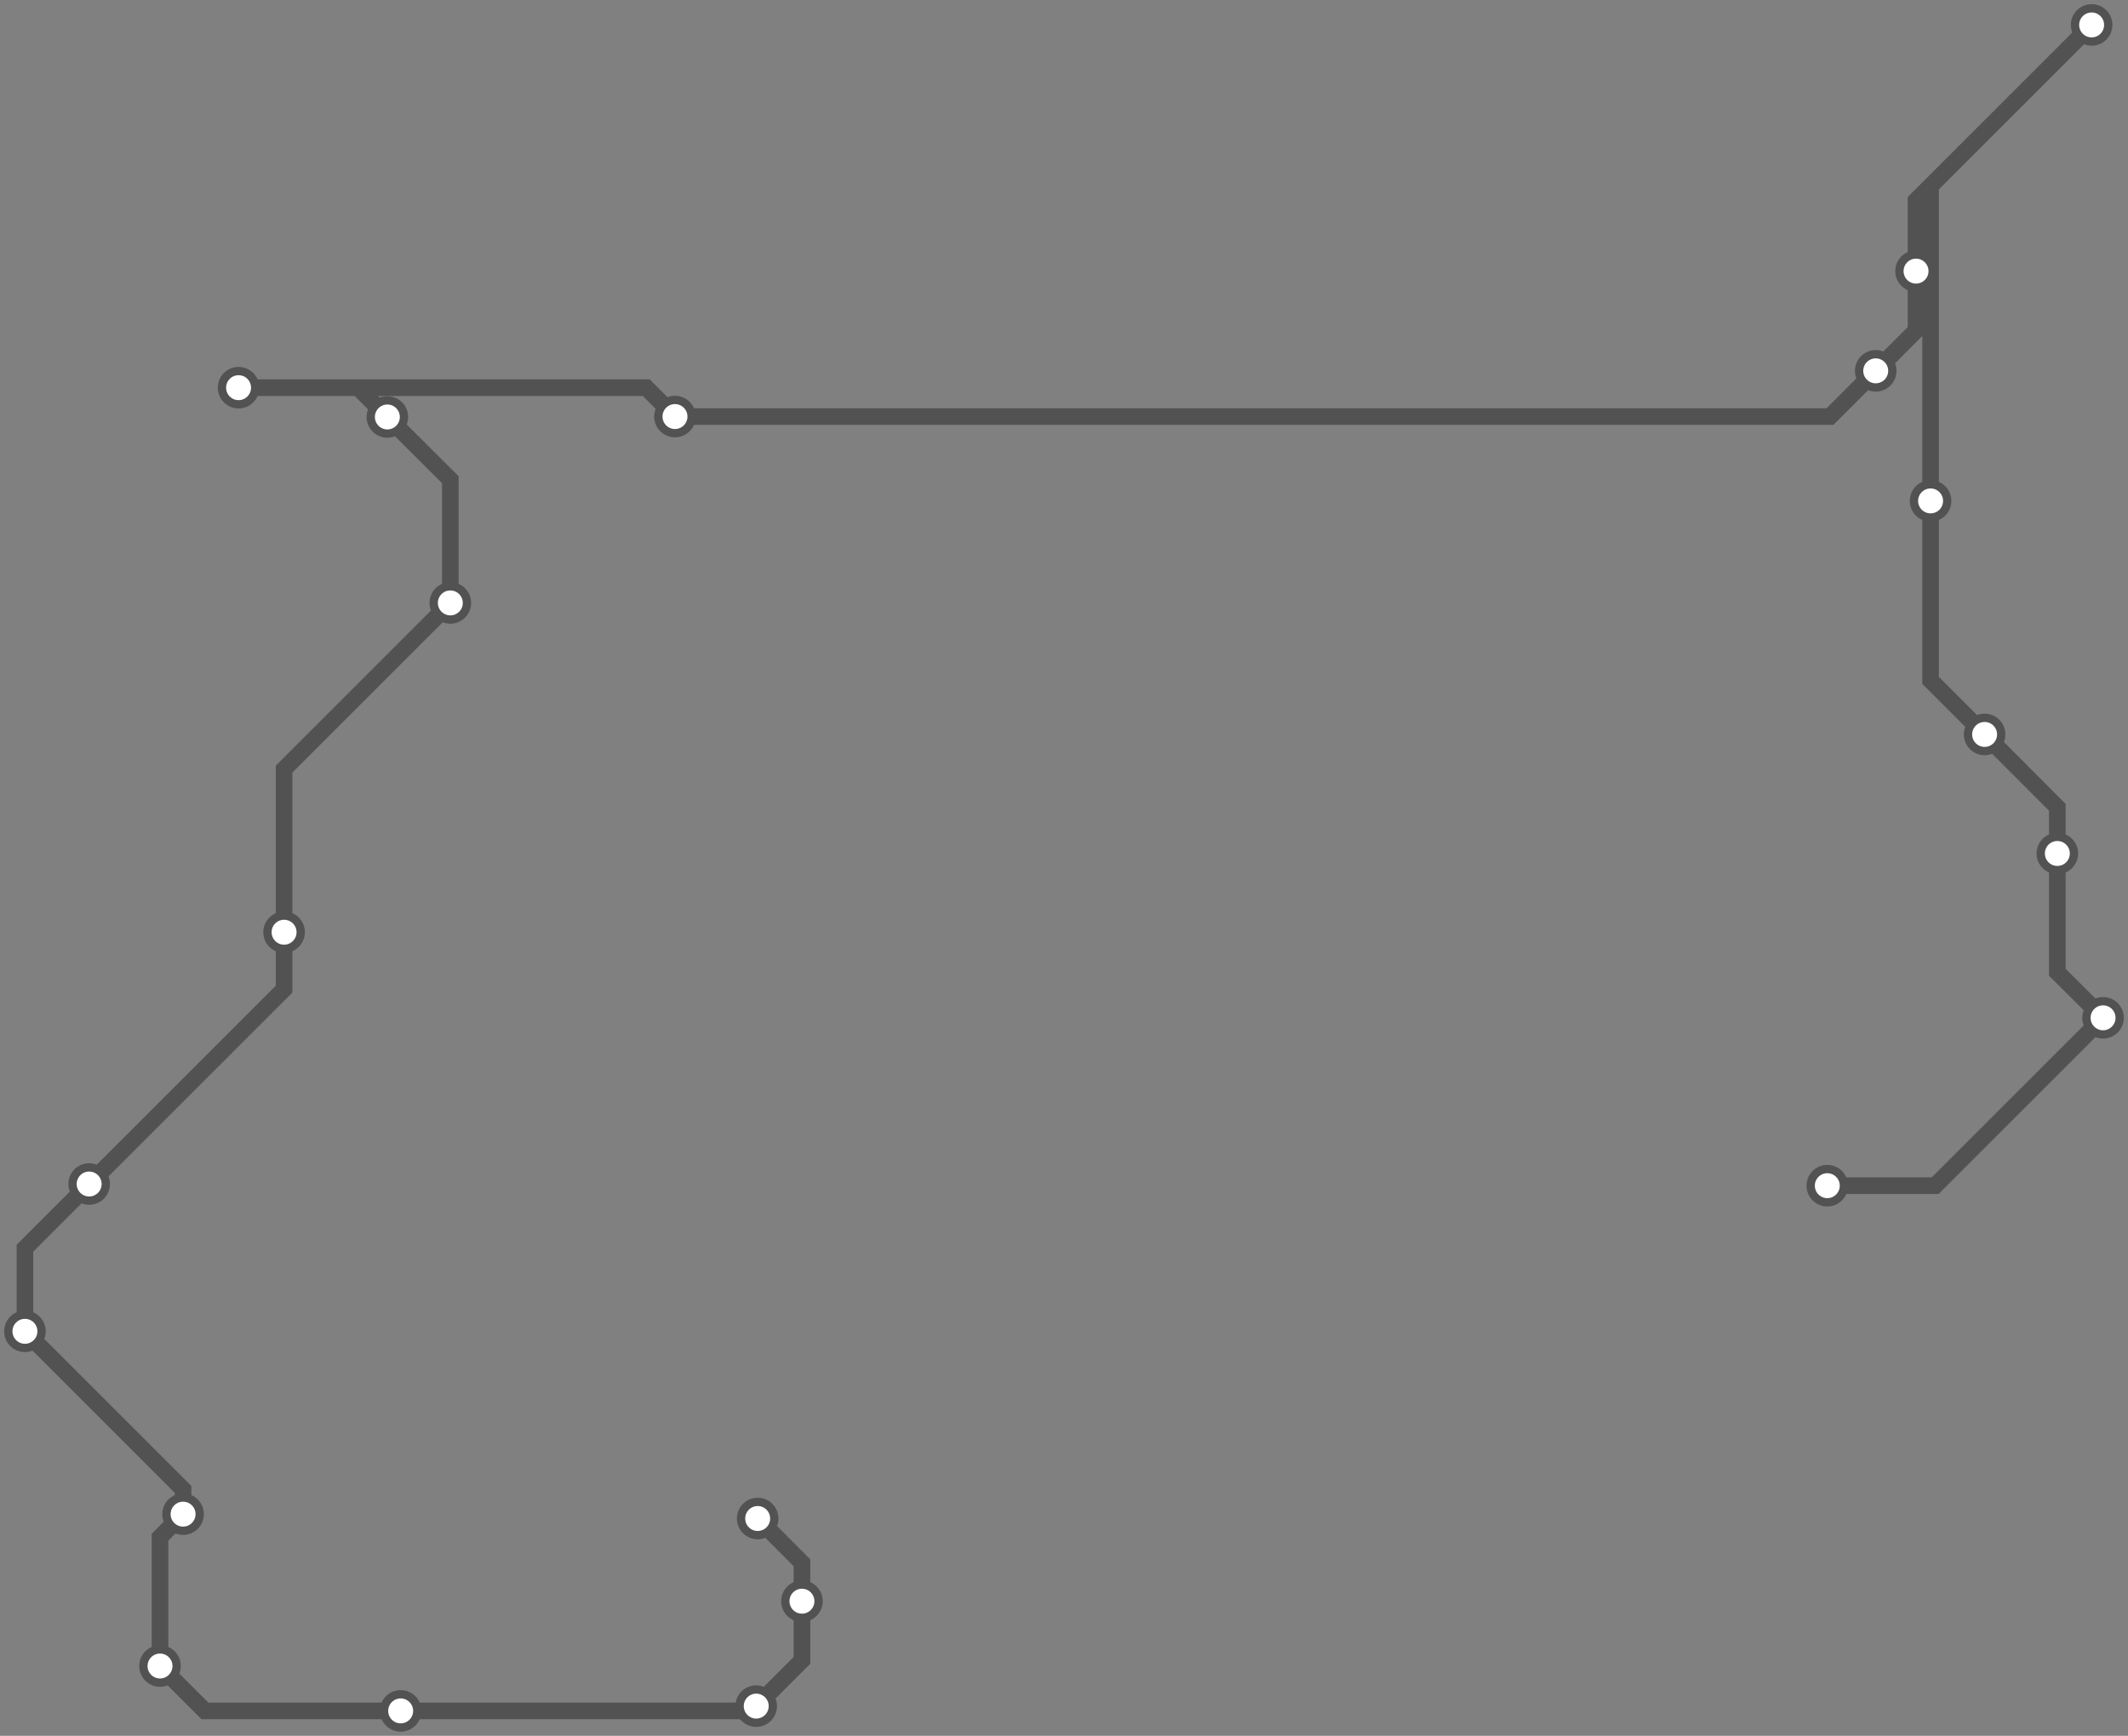 <svg width="1024.0" height="835.5" xmlns="http://www.w3.org/2000/svg">
<rect width="100%" height="100%" fill="#808080" stroke="none"/>
<path d="M364.64 730.876 L385.9 752.2 L385.9 770.7 L385.9 799.2 L363.9 821.2 L361.6 823.5 L192.8 823.5 L98.6 823.5 L77.0 801.9 L77.0 739.9 L88.1 728.8 L88.1 716.9 L12.0 640.8 L12.0 600.8 L42.9 569.9 L136.7 476.1 L136.7 448.7 L136.7 370.2 L216.7 290.2 L216.7 230.9 L186.4 200.7 L172.3 186.6 L114.8 186.6 L311.0 186.6 L324.8 200.5 L880.6 200.5 L902.6 178.5 L922.0 159.1 L922.0 130.5 L922.0 96.5 L1006.5 12.0 L929.0 89.5 L929.0 241.1 L929.0 327.5 L955.0 353.5 L990.0 388.6 L990.0 410.8 L990.0 468.0 L1012.0 489.9 L931.2 570.7 L879.3 570.7 " />
<circle cx="364.6" cy="730.9" r="8" />
<circle cx="385.9" cy="770.7" r="8" />
<circle cx="363.9" cy="821.2" r="8" />
<circle cx="192.8" cy="823.5" r="8" />
<circle cx="77.0" cy="801.9" r="8" />
<circle cx="88.1" cy="728.8" r="8" />
<circle cx="12.0" cy="640.8" r="8" />
<circle cx="42.9" cy="569.9" r="8" />
<circle cx="136.7" cy="448.7" r="8" />
<circle cx="216.7" cy="290.2" r="8" />
<circle cx="186.4" cy="200.7" r="8" />
<circle cx="114.8" cy="186.6" r="8" />
<circle cx="324.8" cy="200.5" r="8" />
<circle cx="902.6" cy="178.5" r="8" />
<circle cx="922.0" cy="130.5" r="8" />
<circle cx="1006.5" cy="12.0" r="8" />
<circle cx="929.0" cy="241.1" r="8" />
<circle cx="955.0" cy="353.5" r="8" />
<circle cx="990.0" cy="410.8" r="8" />
<circle cx="1012.0" cy="489.9" r="8" />
<circle cx="879.3" cy="570.7" r="8" />
<style>
circle {
fill: white;
stroke: #525252;
stroke-width: 4;
}
path {
fill: none;
stroke: #525252;
stroke-width: 8;
}</style>
</svg>